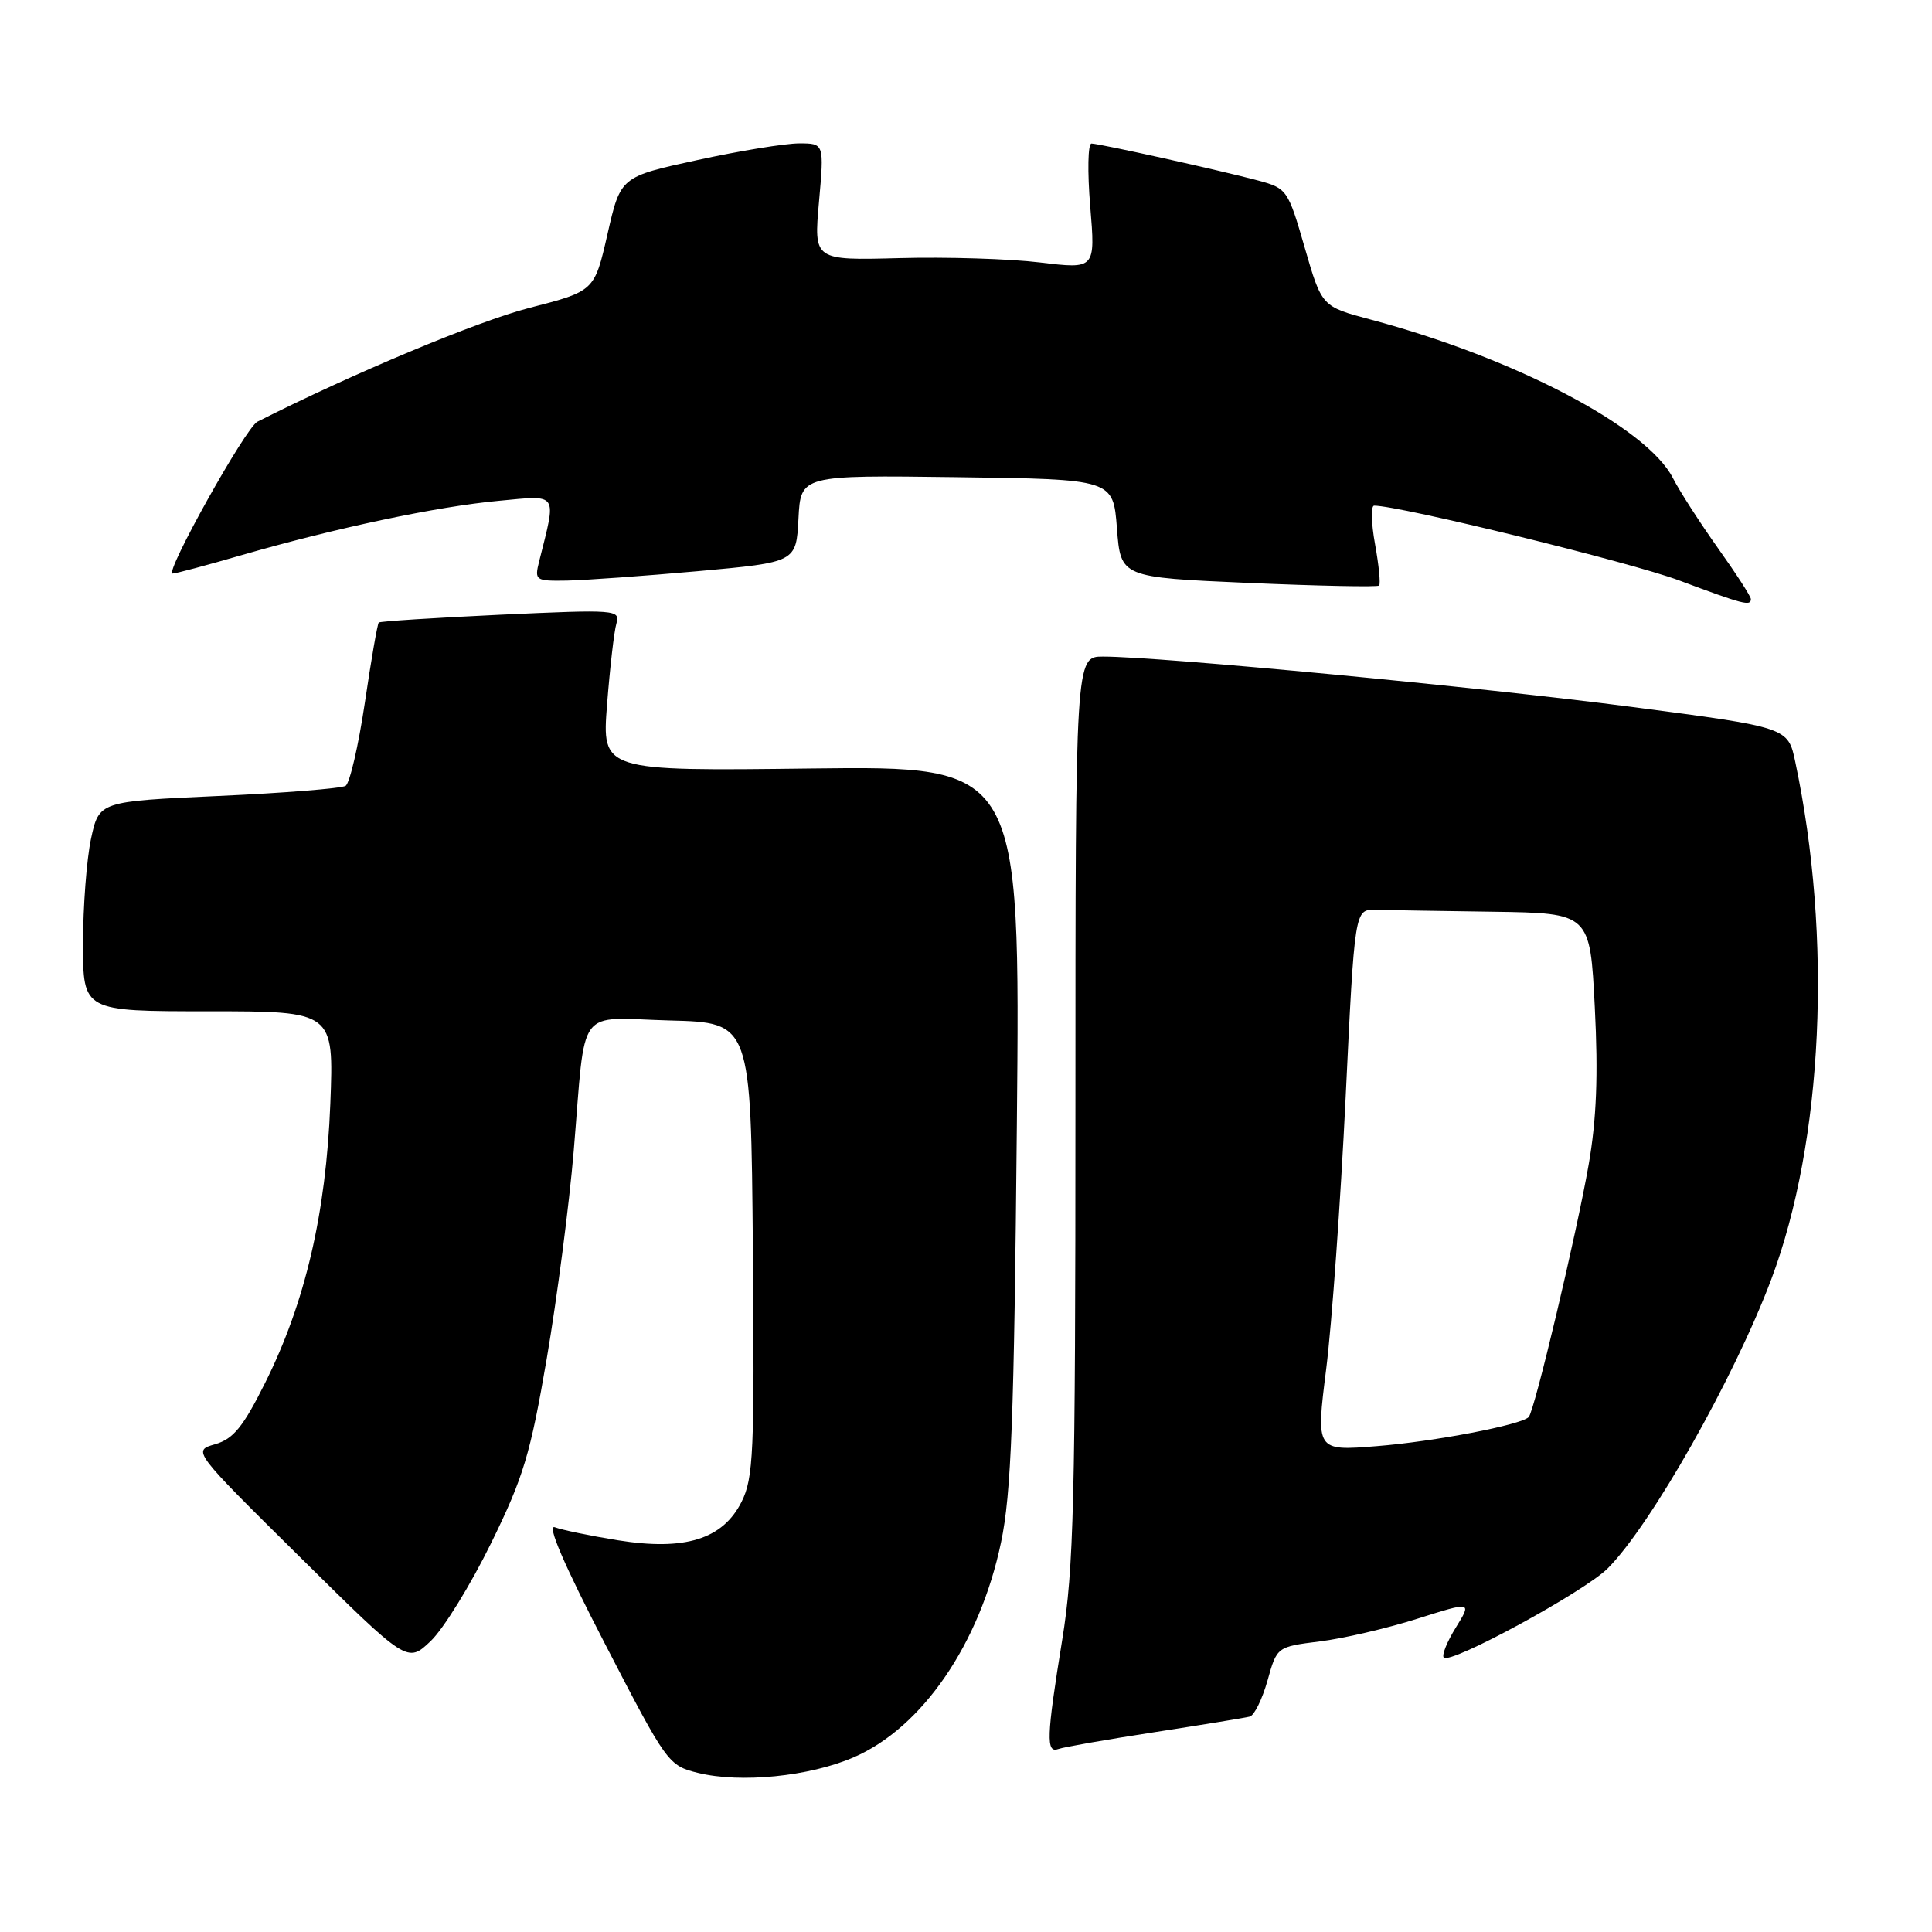 <?xml version="1.0" encoding="UTF-8" standalone="no"?>
<!DOCTYPE svg PUBLIC "-//W3C//DTD SVG 1.1//EN" "http://www.w3.org/Graphics/SVG/1.1/DTD/svg11.dtd" >
<svg xmlns="http://www.w3.org/2000/svg" xmlns:xlink="http://www.w3.org/1999/xlink" version="1.1" viewBox="0 0 256 256">
 <g >
 <path fill="currentColor"
d=" M 113.08 232.87 C 122.18 228.96 129.82 217.83 132.64 204.38 C 134.00 197.90 134.37 188.05 134.74 149.00 C 135.19 101.50 135.19 101.50 107.47 101.83 C 79.75 102.17 79.75 102.17 80.44 93.33 C 80.82 88.48 81.37 83.65 81.68 82.61 C 82.20 80.79 81.62 80.75 66.36 81.45 C 57.64 81.86 50.36 82.32 50.19 82.49 C 50.01 82.66 49.18 87.45 48.34 93.15 C 47.49 98.84 46.35 103.78 45.79 104.13 C 45.23 104.47 37.66 105.08 28.95 105.47 C 13.13 106.19 13.13 106.19 12.06 111.14 C 11.48 113.87 11.00 120.13 11.00 125.05 C 11.00 134.00 11.00 134.00 27.62 134.00 C 44.24 134.00 44.24 134.00 43.77 146.25 C 43.20 160.79 40.44 172.62 35.13 183.24 C 32.21 189.09 30.92 190.67 28.50 191.37 C 25.50 192.23 25.50 192.23 39.74 206.31 C 53.98 220.39 53.98 220.39 57.07 217.45 C 58.77 215.83 62.36 210.00 65.06 204.50 C 69.36 195.75 70.28 192.68 72.45 180.00 C 73.81 172.03 75.42 159.65 76.02 152.50 C 77.66 132.90 76.20 134.88 88.78 135.22 C 99.50 135.50 99.50 135.50 99.76 165.50 C 99.99 192.44 99.83 195.86 98.26 199.00 C 95.76 203.97 90.74 205.52 81.85 204.09 C 78.19 203.50 74.44 202.72 73.52 202.37 C 72.42 201.95 74.72 207.30 80.17 217.83 C 88.37 233.69 88.56 233.95 92.50 234.92 C 98.13 236.30 107.20 235.40 113.08 232.87 Z  M 153.00 229.52 C 159.32 228.54 164.99 227.62 165.59 227.46 C 166.20 227.31 167.25 225.16 167.95 222.69 C 169.20 218.21 169.20 218.21 174.85 217.50 C 177.96 217.12 183.77 215.77 187.77 214.50 C 195.04 212.20 195.04 212.20 192.91 215.65 C 191.73 217.55 191.01 219.35 191.31 219.64 C 192.22 220.55 209.93 210.91 213.02 207.83 C 218.75 202.10 229.79 182.59 234.71 169.50 C 241.59 151.19 242.83 124.29 237.88 100.94 C 236.92 96.38 236.92 96.38 216.21 93.67 C 196.15 91.05 153.62 87.00 146.16 87.00 C 142.50 87.00 142.50 87.00 142.50 146.75 C 142.50 198.88 142.28 207.87 140.75 217.28 C 138.66 230.18 138.58 232.37 140.25 231.75 C 140.94 231.50 146.68 230.49 153.00 229.52 Z  M 232.00 79.38 C 232.00 79.03 230.04 76.00 227.64 72.63 C 225.25 69.26 222.55 65.08 221.66 63.33 C 218.21 56.61 200.68 47.42 181.61 42.34 C 175.14 40.62 175.14 40.62 172.88 32.80 C 170.67 25.15 170.53 24.95 166.71 23.92 C 161.83 22.61 145.80 19.05 144.63 19.02 C 144.15 19.01 144.08 22.75 144.46 27.33 C 145.15 35.66 145.15 35.66 137.83 34.78 C 133.80 34.29 125.40 34.03 119.17 34.20 C 107.83 34.50 107.83 34.50 108.52 26.75 C 109.21 19.00 109.21 19.00 105.89 19.00 C 104.06 19.00 97.99 19.99 92.40 21.21 C 82.23 23.42 82.23 23.42 80.50 31.00 C 78.77 38.58 78.77 38.58 70.13 40.80 C 63.32 42.55 46.69 49.51 34.11 55.88 C 32.55 56.66 21.76 76.00 22.87 76.00 C 23.27 76.00 27.39 74.90 32.04 73.55 C 44.51 69.95 57.89 67.12 66.08 66.36 C 74.07 65.61 73.76 65.14 71.44 74.38 C 70.81 76.91 70.93 77.00 75.14 76.93 C 77.54 76.88 85.35 76.32 92.50 75.68 C 105.50 74.50 105.50 74.50 105.80 68.73 C 106.10 62.96 106.10 62.96 126.80 63.23 C 147.50 63.50 147.50 63.50 148.00 70.00 C 148.50 76.50 148.50 76.50 165.43 77.24 C 174.74 77.64 182.53 77.80 182.74 77.59 C 182.95 77.38 182.71 74.91 182.20 72.10 C 181.69 69.30 181.64 67.00 182.08 67.00 C 185.46 67.00 216.10 74.51 222.50 76.91 C 231.03 80.10 232.00 80.35 232.00 79.38 Z  M 175.73 181.38 C 176.48 175.40 177.63 159.25 178.30 145.50 C 179.50 120.50 179.50 120.50 182.25 120.56 C 183.76 120.60 190.78 120.71 197.85 120.81 C 210.69 121.00 210.69 121.00 211.32 133.49 C 211.78 142.47 211.55 148.33 210.50 154.35 C 208.90 163.51 203.32 187.01 202.56 187.77 C 201.52 188.82 190.01 191.02 182.43 191.62 C 174.36 192.27 174.36 192.27 175.73 181.38 Z "/>
</g>
</svg>
